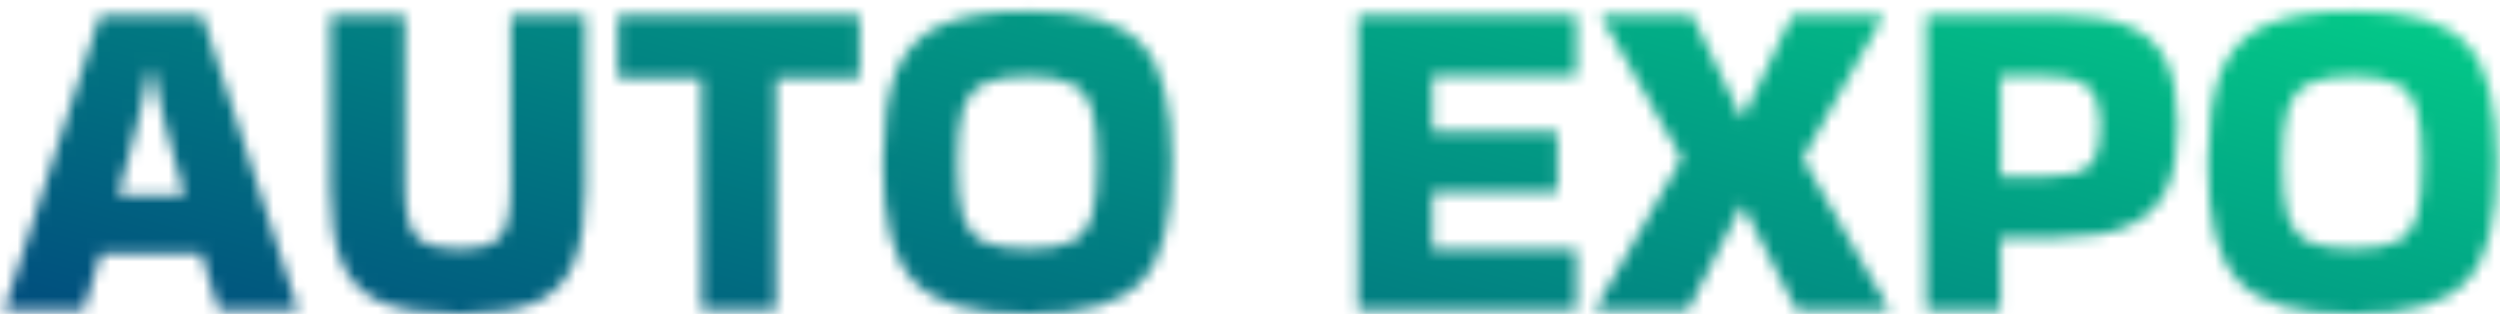 <svg width="215" height="27" viewBox="0 0 215 27" fill="none" xmlns="http://www.w3.org/2000/svg">
<mask id="mask0_1931_71" style="mask-type:alpha" maskUnits="userSpaceOnUse" x="0" y="0" width="215" height="27">
<path d="M25.6 26.52V26.64H18.8C18.614 26 18.387 25.267 18.12 24.44C17.88 23.613 17.614 22.733 17.32 21.8H8.68C8.147 23.667 7.654 25.28 7.2 26.64H0.4V26.56L8.6 1.32H17.4L25.6 26.52ZM12.92 5.88C12.654 7.24 12.267 8.893 11.76 10.84C11.254 12.787 10.72 14.773 10.16 16.8H15.88C15.294 14.773 14.747 12.787 14.24 10.84C13.734 8.893 13.347 7.24 13.08 5.88H12.92Z" fill="white"/>
<path d="M50.336 1.32V16.24C50.336 18.853 50.016 20.947 49.376 22.52C48.763 24.093 47.683 25.24 46.136 25.96C44.589 26.653 42.403 27 39.576 27C36.643 27 34.363 26.653 32.736 25.96C31.136 25.24 30.016 24.093 29.376 22.52C28.736 20.947 28.416 18.853 28.416 16.24V1.32H34.816V16.12C34.816 17.48 34.949 18.547 35.216 19.32C35.483 20.093 35.963 20.64 36.656 20.96C37.349 21.253 38.323 21.4 39.576 21.4C40.749 21.4 41.643 21.253 42.256 20.96C42.896 20.64 43.336 20.093 43.576 19.32C43.816 18.547 43.936 17.48 43.936 16.12V1.32H50.336Z" fill="white"/>
<path d="M60.335 26.64V6.72H53.135V1.32H73.935V6.72H66.735V26.64H60.335Z" fill="white"/>
<path d="M75.936 13.96C75.936 10.733 76.296 8.173 77.016 6.28C77.763 4.387 79.03 3.027 80.816 2.2C82.63 1.373 85.15 0.96 88.376 0.96C90.803 0.96 92.816 1.187 94.416 1.64C96.016 2.093 97.283 2.827 98.216 3.84C99.15 4.853 99.803 6.2 100.176 7.88C100.576 9.533 100.776 11.56 100.776 13.96C100.776 16.387 100.576 18.44 100.176 20.12C99.803 21.773 99.15 23.107 98.216 24.12C97.283 25.133 96.016 25.867 94.416 26.32C92.816 26.773 90.803 27 88.376 27C85.95 27 83.936 26.773 82.336 26.32C80.736 25.867 79.47 25.133 78.536 24.12C77.603 23.107 76.936 21.773 76.536 20.12C76.136 18.44 75.936 16.387 75.936 13.96ZM88.376 21.4C90.083 21.4 91.363 21.187 92.216 20.76C93.07 20.333 93.643 19.587 93.936 18.52C94.23 17.427 94.376 15.907 94.376 13.96C94.376 12.04 94.23 10.547 93.936 9.48C93.643 8.413 93.07 7.667 92.216 7.24C91.363 6.787 90.083 6.56 88.376 6.56C86.696 6.56 85.416 6.787 84.536 7.24C83.683 7.667 83.096 8.413 82.776 9.48C82.483 10.547 82.336 12.04 82.336 13.96C82.336 15.907 82.483 17.427 82.776 18.52C83.096 19.587 83.683 20.333 84.536 20.76C85.416 21.187 86.696 21.4 88.376 21.4Z" fill="white"/>
<path d="M116.775 26.64V1.32H135.575V6.52H123.175V11.32H133.935V16.52H123.175V21.44H135.575V26.64H116.775Z" fill="white"/>
<path d="M155.088 13.72L162.488 26.64H154.488L149.888 17.68H149.768L145.168 26.64H137.168L144.568 13.72V13.52L137.648 1.32H145.528L149.768 10.12H149.888L154.128 1.32H162.008L155.088 13.52V13.72Z" fill="white"/>
<path d="M172.043 26.64H165.643V1.32H176.923C179.456 1.32 181.483 1.627 183.003 2.24C184.523 2.853 185.616 3.853 186.283 5.24C186.949 6.627 187.283 8.507 187.283 10.88C187.283 13.12 186.949 14.947 186.283 16.36C185.616 17.747 184.523 18.773 183.003 19.44C181.483 20.107 179.456 20.44 176.923 20.44H172.043V26.64ZM175.883 6.56H172.043V15.2H175.883C177.776 15.2 179.043 14.88 179.683 14.24C180.323 13.6 180.643 12.48 180.643 10.88C180.643 9.36 180.323 8.267 179.683 7.6C179.043 6.907 177.776 6.56 175.883 6.56Z" fill="white"/>
<path d="M189.882 13.96C189.882 10.733 190.242 8.173 190.962 6.28C191.708 4.387 192.975 3.027 194.762 2.2C196.575 1.373 199.095 0.96 202.322 0.96C204.748 0.96 206.762 1.187 208.362 1.64C209.962 2.093 211.228 2.827 212.162 3.84C213.095 4.853 213.748 6.2 214.122 7.88C214.522 9.533 214.722 11.56 214.722 13.96C214.722 16.387 214.522 18.44 214.122 20.12C213.748 21.773 213.095 23.107 212.162 24.12C211.228 25.133 209.962 25.867 208.362 26.32C206.762 26.773 204.748 27 202.322 27C199.895 27 197.882 26.773 196.282 26.32C194.682 25.867 193.415 25.133 192.482 24.12C191.548 23.107 190.882 21.773 190.482 20.12C190.082 18.44 189.882 16.387 189.882 13.96ZM202.322 21.4C204.028 21.4 205.308 21.187 206.162 20.76C207.015 20.333 207.588 19.587 207.882 18.52C208.175 17.427 208.322 15.907 208.322 13.96C208.322 12.04 208.175 10.547 207.882 9.48C207.588 8.413 207.015 7.667 206.162 7.24C205.308 6.787 204.028 6.56 202.322 6.56C200.642 6.56 199.362 6.787 198.482 7.24C197.628 7.667 197.042 8.413 196.722 9.48C196.428 10.547 196.282 12.04 196.282 13.96C196.282 15.907 196.428 17.427 196.722 18.52C197.042 19.587 197.628 20.333 198.482 20.76C199.362 21.187 200.642 21.4 202.322 21.4Z" fill="white"/>
</mask>
<g mask="url(#mask0_1931_71)">
<rect x="-9" y="-5" width="238" height="42" fill="url(#paint0_linear_1931_71)"/>
</g>
<defs>
<linearGradient id="paint0_linear_1931_71" x1="58.156" y1="59.57" x2="82.591" y2="-32.026" gradientUnits="userSpaceOnUse">
<stop stop-color="#00337C"/>
<stop offset="1" stop-color="#03C988"/>
</linearGradient>
</defs>
</svg>

